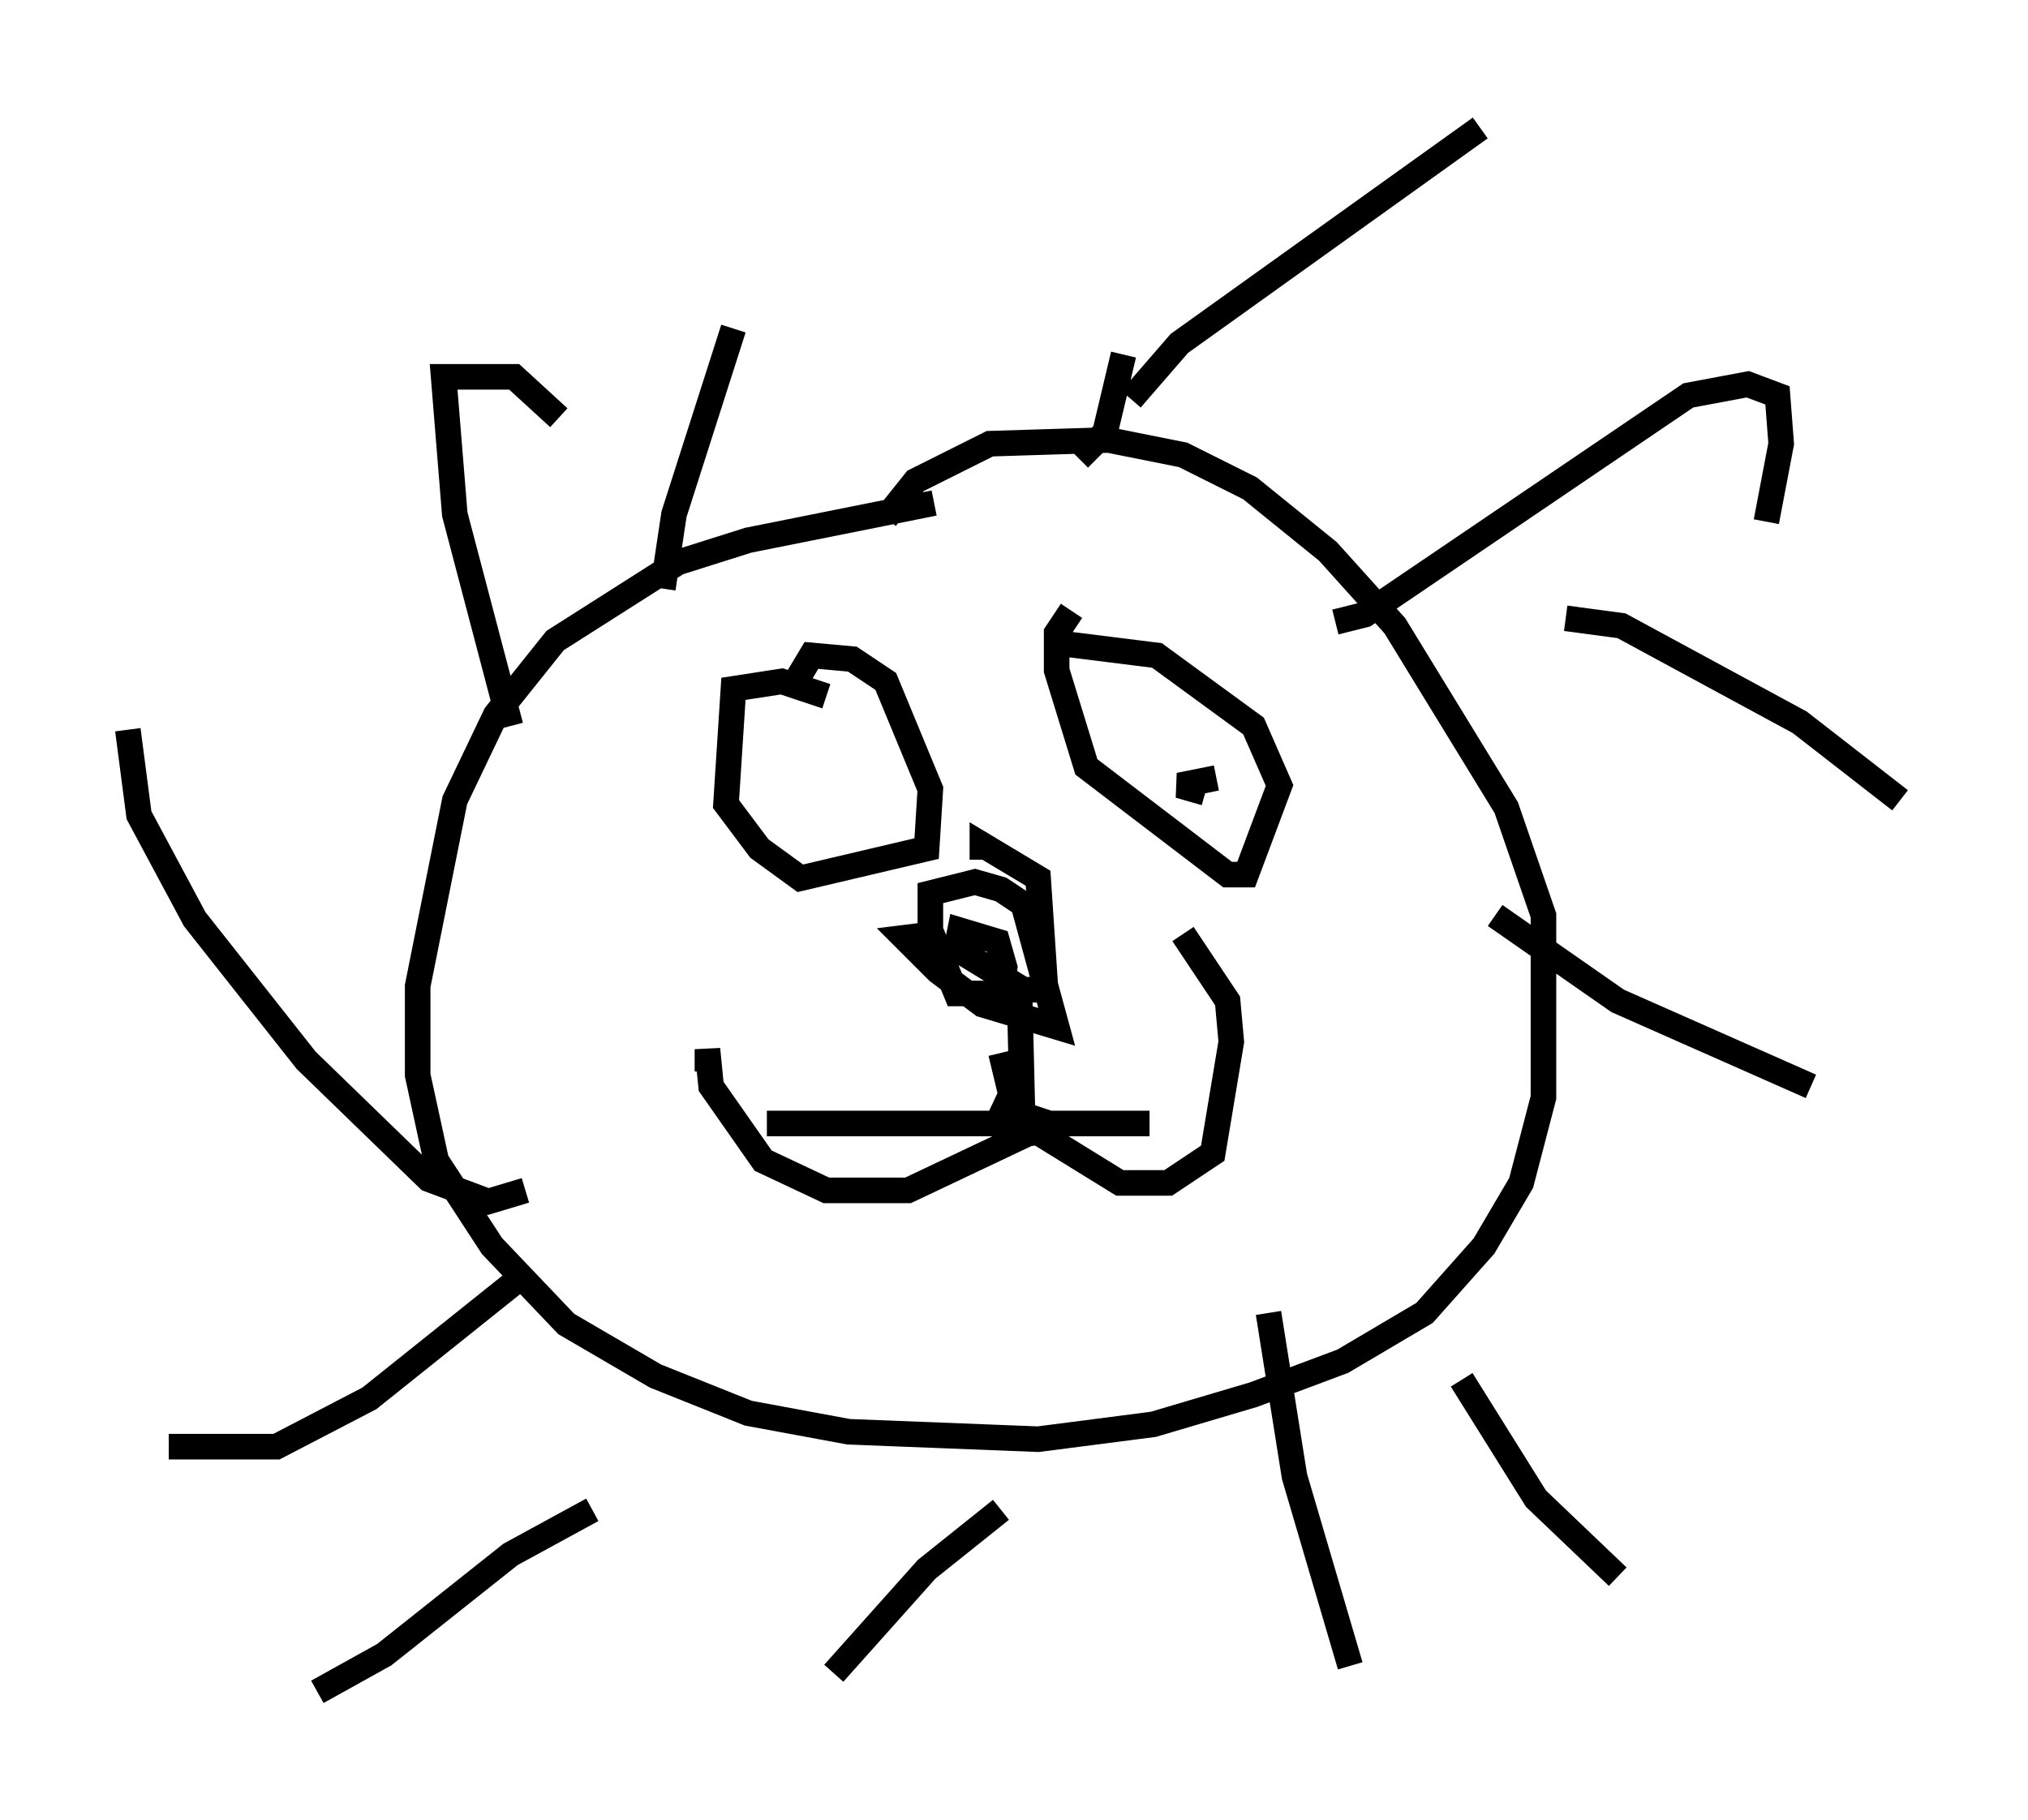 <?xml version="1.0" encoding="utf-8" ?>
<svg baseProfile="full" height="71.151" version="1.1" width="79.285" xmlns="http://www.w3.org/2000/svg" xmlns:ev="http://www.w3.org/2001/xml-events" xmlns:xlink="http://www.w3.org/1999/xlink"><defs /><rect fill="white" height="71.151" width="79.285" x="0" y="0" /><path d="M40.587, 19.525 m-4.067, 0.145 l-7.263, 1.453 -2.76, 0.872 l-4.793, 3.05 -2.324, 2.905 l-1.598, 3.341 -1.453, 7.263 l0.0, 3.486 0.726, 3.341 l2.179, 3.341 2.905, 3.05 l3.486, 2.034 3.631, 1.453 l3.922, 0.726 7.408, 0.291 l4.503, -0.581 3.922, -1.162 l3.486, -1.307 3.196, -1.888 l2.324, -2.615 1.453, -2.469 l0.872, -3.341 0.0, -7.117 l-1.453, -4.212 -4.358, -7.117 l-2.615, -2.905 -3.05, -2.469 l-2.615, -1.307 -2.905, -0.581 l-4.648, 0.145 -2.905, 1.453 l-1.162, 1.453 m9.587, -4.648 l1.888, -2.179 11.765, -8.425 m-5.665, 19.318 l1.162, -0.291 12.637, -8.57 l2.324, -0.436 1.162, 0.436 l0.145, 1.888 -0.581, 3.05 m-7.844, 3.777 l2.179, 0.291 6.972, 3.777 l3.922, 3.05 m-15.832, 4.503 l4.793, 3.341 7.553, 3.341 m-13.654, 11.475 l2.905, 4.648 3.196, 3.05 m-13.654, -10.313 l1.017, 6.391 2.179, 7.408 m-13.654, -6.101 l-2.905, 2.324 -3.631, 4.067 m-9.441, -6.391 l-3.196, 1.743 -4.939, 3.922 l-2.615, 1.453 m7.844, -16.123 l-5.81, 4.648 -3.631, 1.888 l-4.212, 0.0 m13.944, -10.022 l-1.453, 0.436 -2.324, -0.872 l-4.793, -4.648 -4.358, -5.52 l-2.179, -4.067 -0.436, -3.341 m14.961, -0.145 l-2.179, -8.279 -0.436, -5.374 l2.76, 0.0 1.743, 1.598 m4.067, 6.682 l0.436, -2.905 2.324, -7.263 m13.508, 5.084 l1.017, -1.017 0.726, -3.05 m-13.944, 30.067 l0.0, 0.0 m0.0, 0.0 l14.961, 0.0 m-17.285, -2.034 l0.0, -0.872 0.145, 1.453 l2.034, 2.905 2.469, 1.162 l3.196, 0.0 5.52, -2.615 l-2.179, -0.726 4.939, 3.05 l1.888, 0.0 1.743, -1.162 l0.726, -4.358 -0.145, -1.598 l-1.743, -2.615 m-7.117, 4.648 l0.872, 3.631 -0.145, -5.955 m-3.341, -2.324 l-1.162, 0.145 1.307, 1.307 l1.743, 1.307 2.905, 0.872 l-1.307, -4.793 -0.872, -0.581 l-1.017, -0.291 -1.743, 0.436 l0.0, 1.453 1.017, 2.469 l1.743, 0.0 0.145, -1.017 l-0.291, -1.017 -1.453, -0.436 l-0.145, 0.726 2.615, 1.598 l0.872, 0.0 -0.291, -4.358 l-2.179, -1.307 0.0, 0.581 m-6.101, -6.391 l-1.743, -0.581 -1.888, 0.291 l-0.291, 4.503 1.307, 1.743 l1.598, 1.162 4.939, -1.162 l0.145, -2.324 -1.743, -4.212 l-1.307, -0.872 -1.598, -0.145 l-0.872, 1.453 m11.039, -3.196 l-0.581, 0.872 0.0, 1.453 l1.162, 3.777 5.52, 4.212 l0.726, 0.0 1.307, -3.486 l-1.017, -2.324 -3.777, -2.76 l-3.486, -0.436 m5.374, 5.81 l-1.017, -0.291 1.453, -0.291 " fill="none" stroke="black" stroke-width="1" /></svg>
